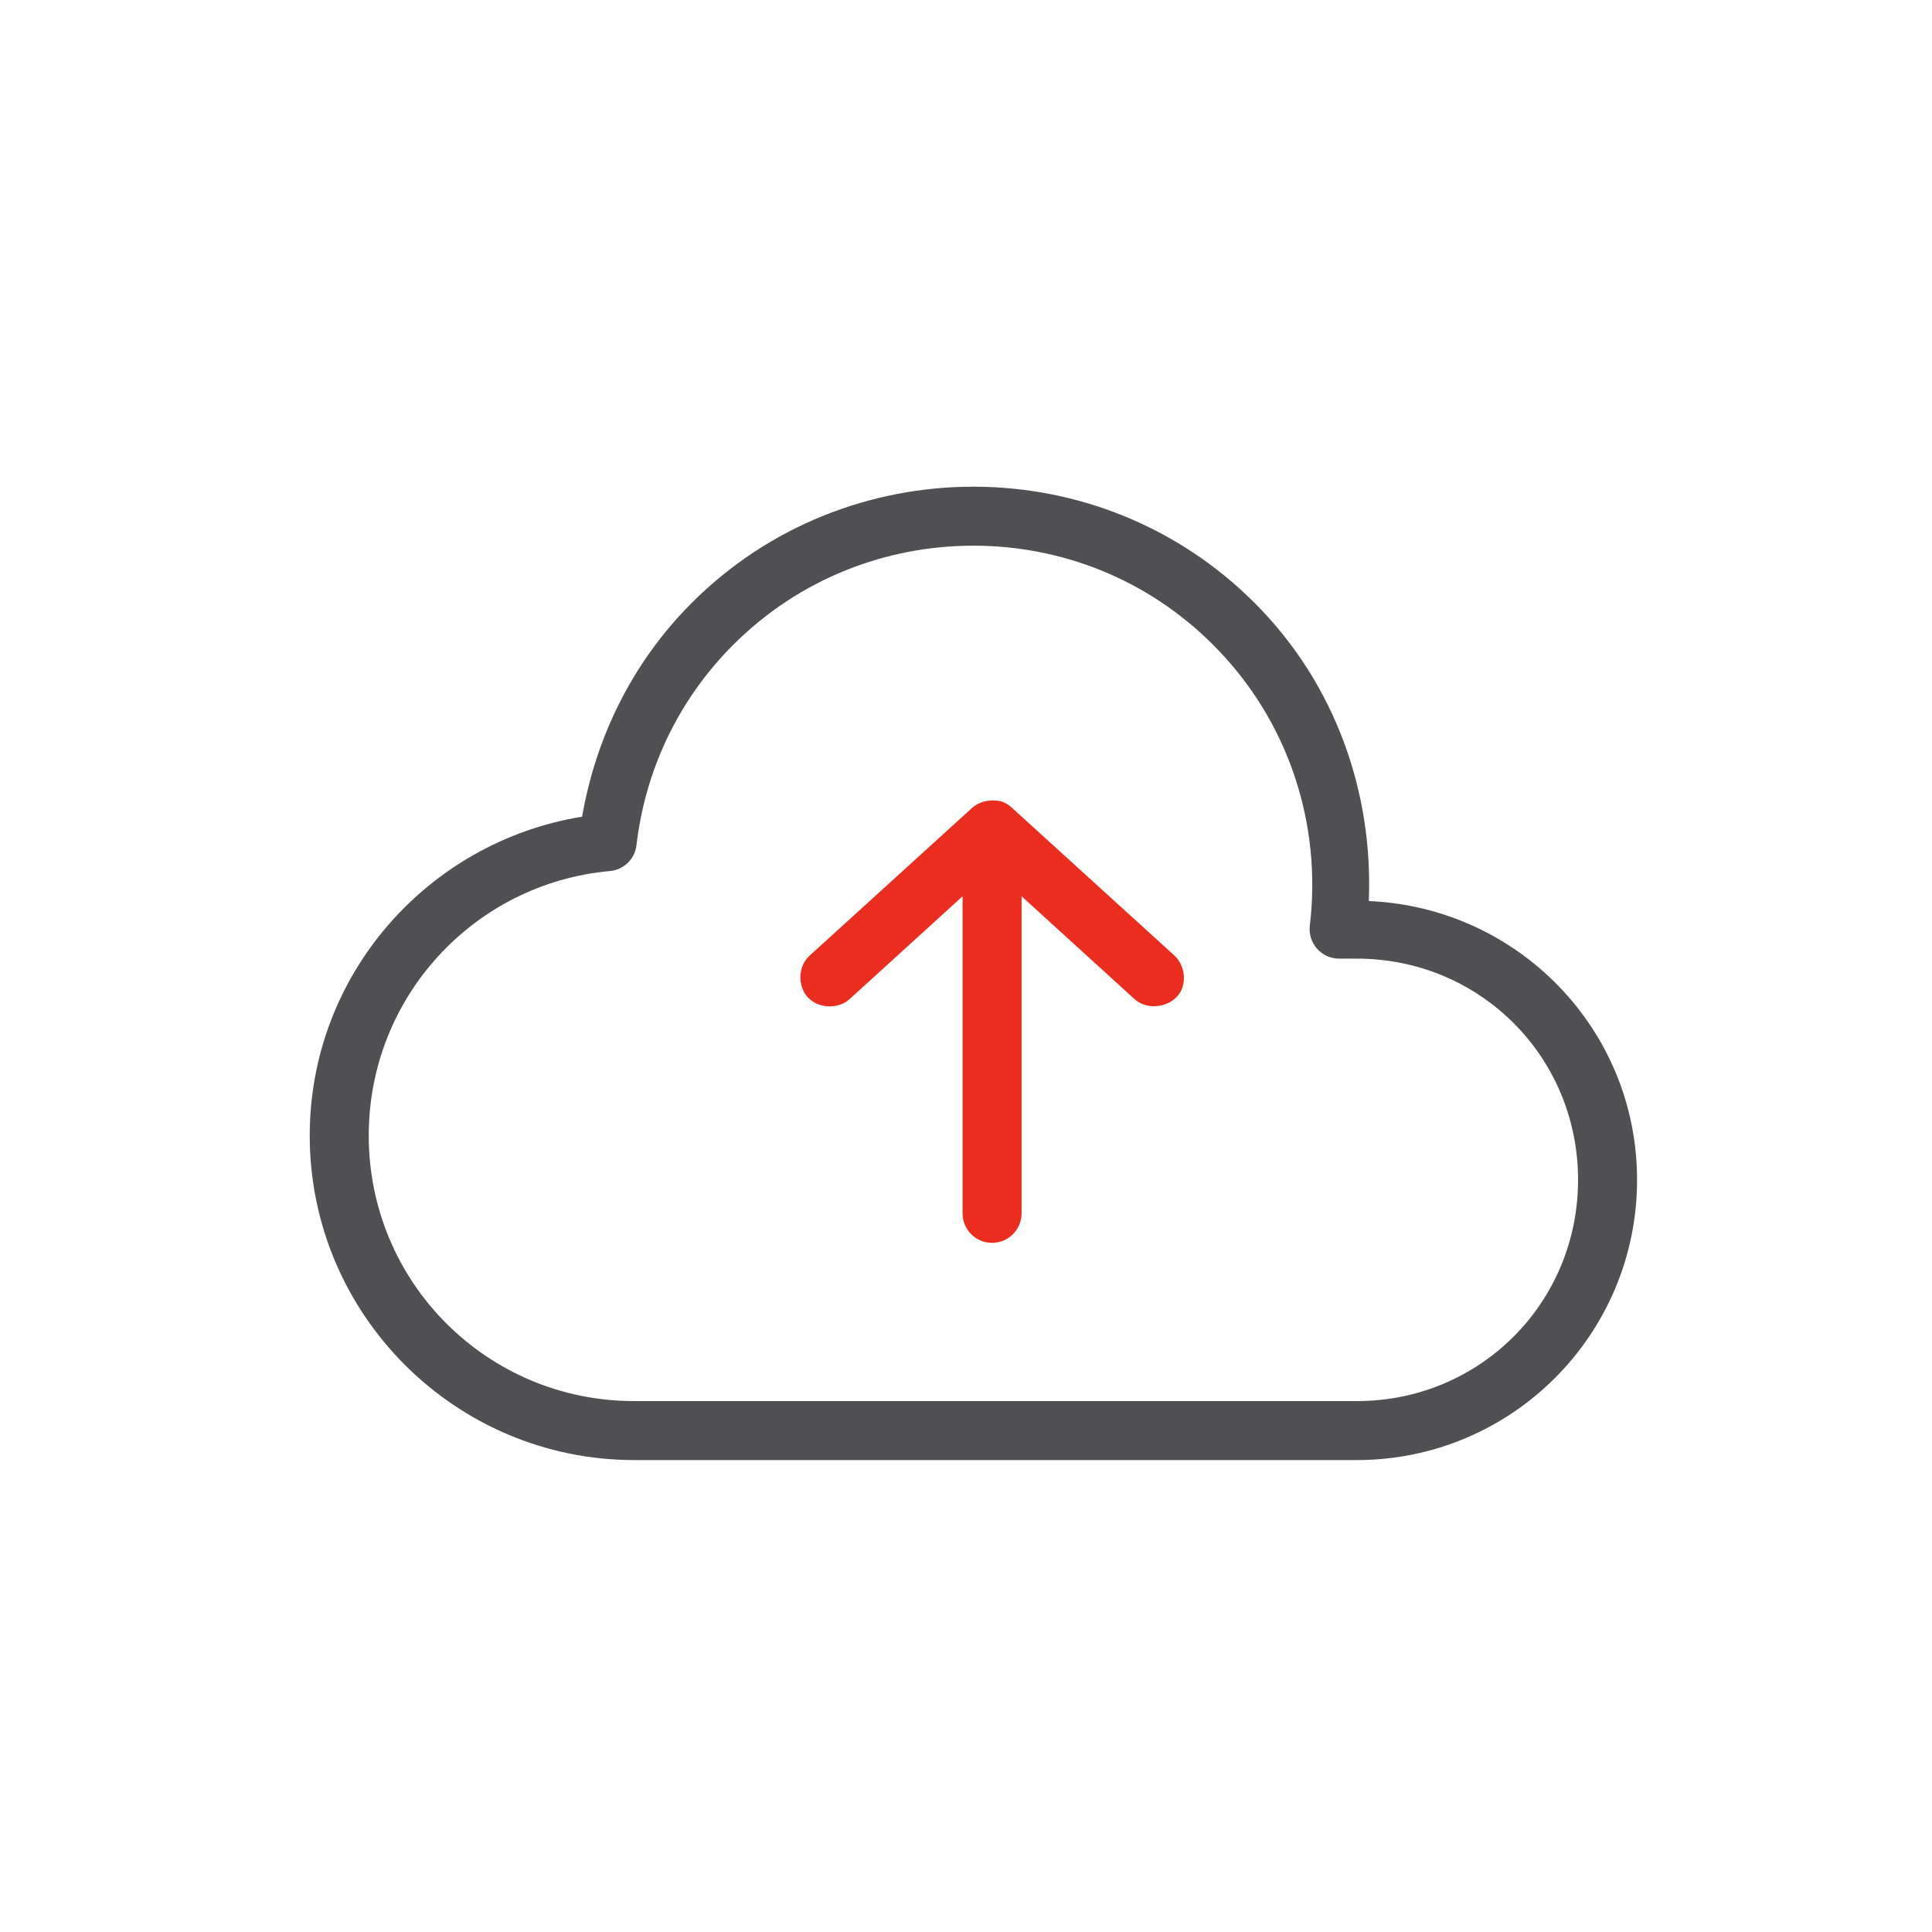 <svg width="70" height="70" viewBox="0 0 70 70" fill="none" xmlns="http://www.w3.org/2000/svg">
<path d="M35.268 17.634C31.578 17.634 27.879 19.028 25.065 21.842C22.882 24.025 21.581 26.757 21.091 29.59C15.504 30.497 11.222 35.311 11.222 41.145C11.222 47.625 16.498 52.901 22.978 52.901H49.161C54.767 52.901 59.314 48.354 59.314 42.748C59.314 37.291 54.996 32.878 49.595 32.646C49.752 28.757 48.417 24.805 45.454 21.842C42.642 19.03 38.958 17.634 35.268 17.634ZM35.268 19.771C38.416 19.771 41.546 20.956 43.951 23.361C46.731 26.141 47.891 29.915 47.458 33.531C47.439 33.682 47.452 33.835 47.497 33.981C47.542 34.126 47.618 34.261 47.719 34.374C47.821 34.488 47.945 34.579 48.084 34.641C48.223 34.703 48.374 34.734 48.527 34.733H49.161C53.62 34.733 57.176 38.289 57.176 42.748C57.176 47.207 53.62 50.764 49.161 50.764H22.978C17.653 50.764 13.36 46.47 13.36 41.145C13.36 36.117 17.19 32.005 22.093 31.56C22.337 31.539 22.567 31.435 22.743 31.264C22.919 31.094 23.032 30.869 23.061 30.625C23.37 27.969 24.528 25.402 26.568 23.361C28.971 20.958 32.12 19.771 35.268 19.771Z" fill="#505053"/>
<path d="M35.227 29.267C35.379 29.127 35.659 29.005 35.944 29C36.228 28.999 36.427 29.052 36.663 29.267L42.54 34.611C42.959 34.986 43.035 35.718 42.624 36.13C42.227 36.528 41.519 36.576 41.104 36.197L37.013 32.473V43.962C37.013 44.552 36.535 45.031 35.944 45.031C35.354 45.031 34.876 44.552 34.876 43.962V32.473L30.785 36.197C30.37 36.576 29.642 36.547 29.265 36.13C28.888 35.714 28.909 34.993 29.349 34.611L35.227 29.267Z" fill="#EA2D1F"/>
</svg>
